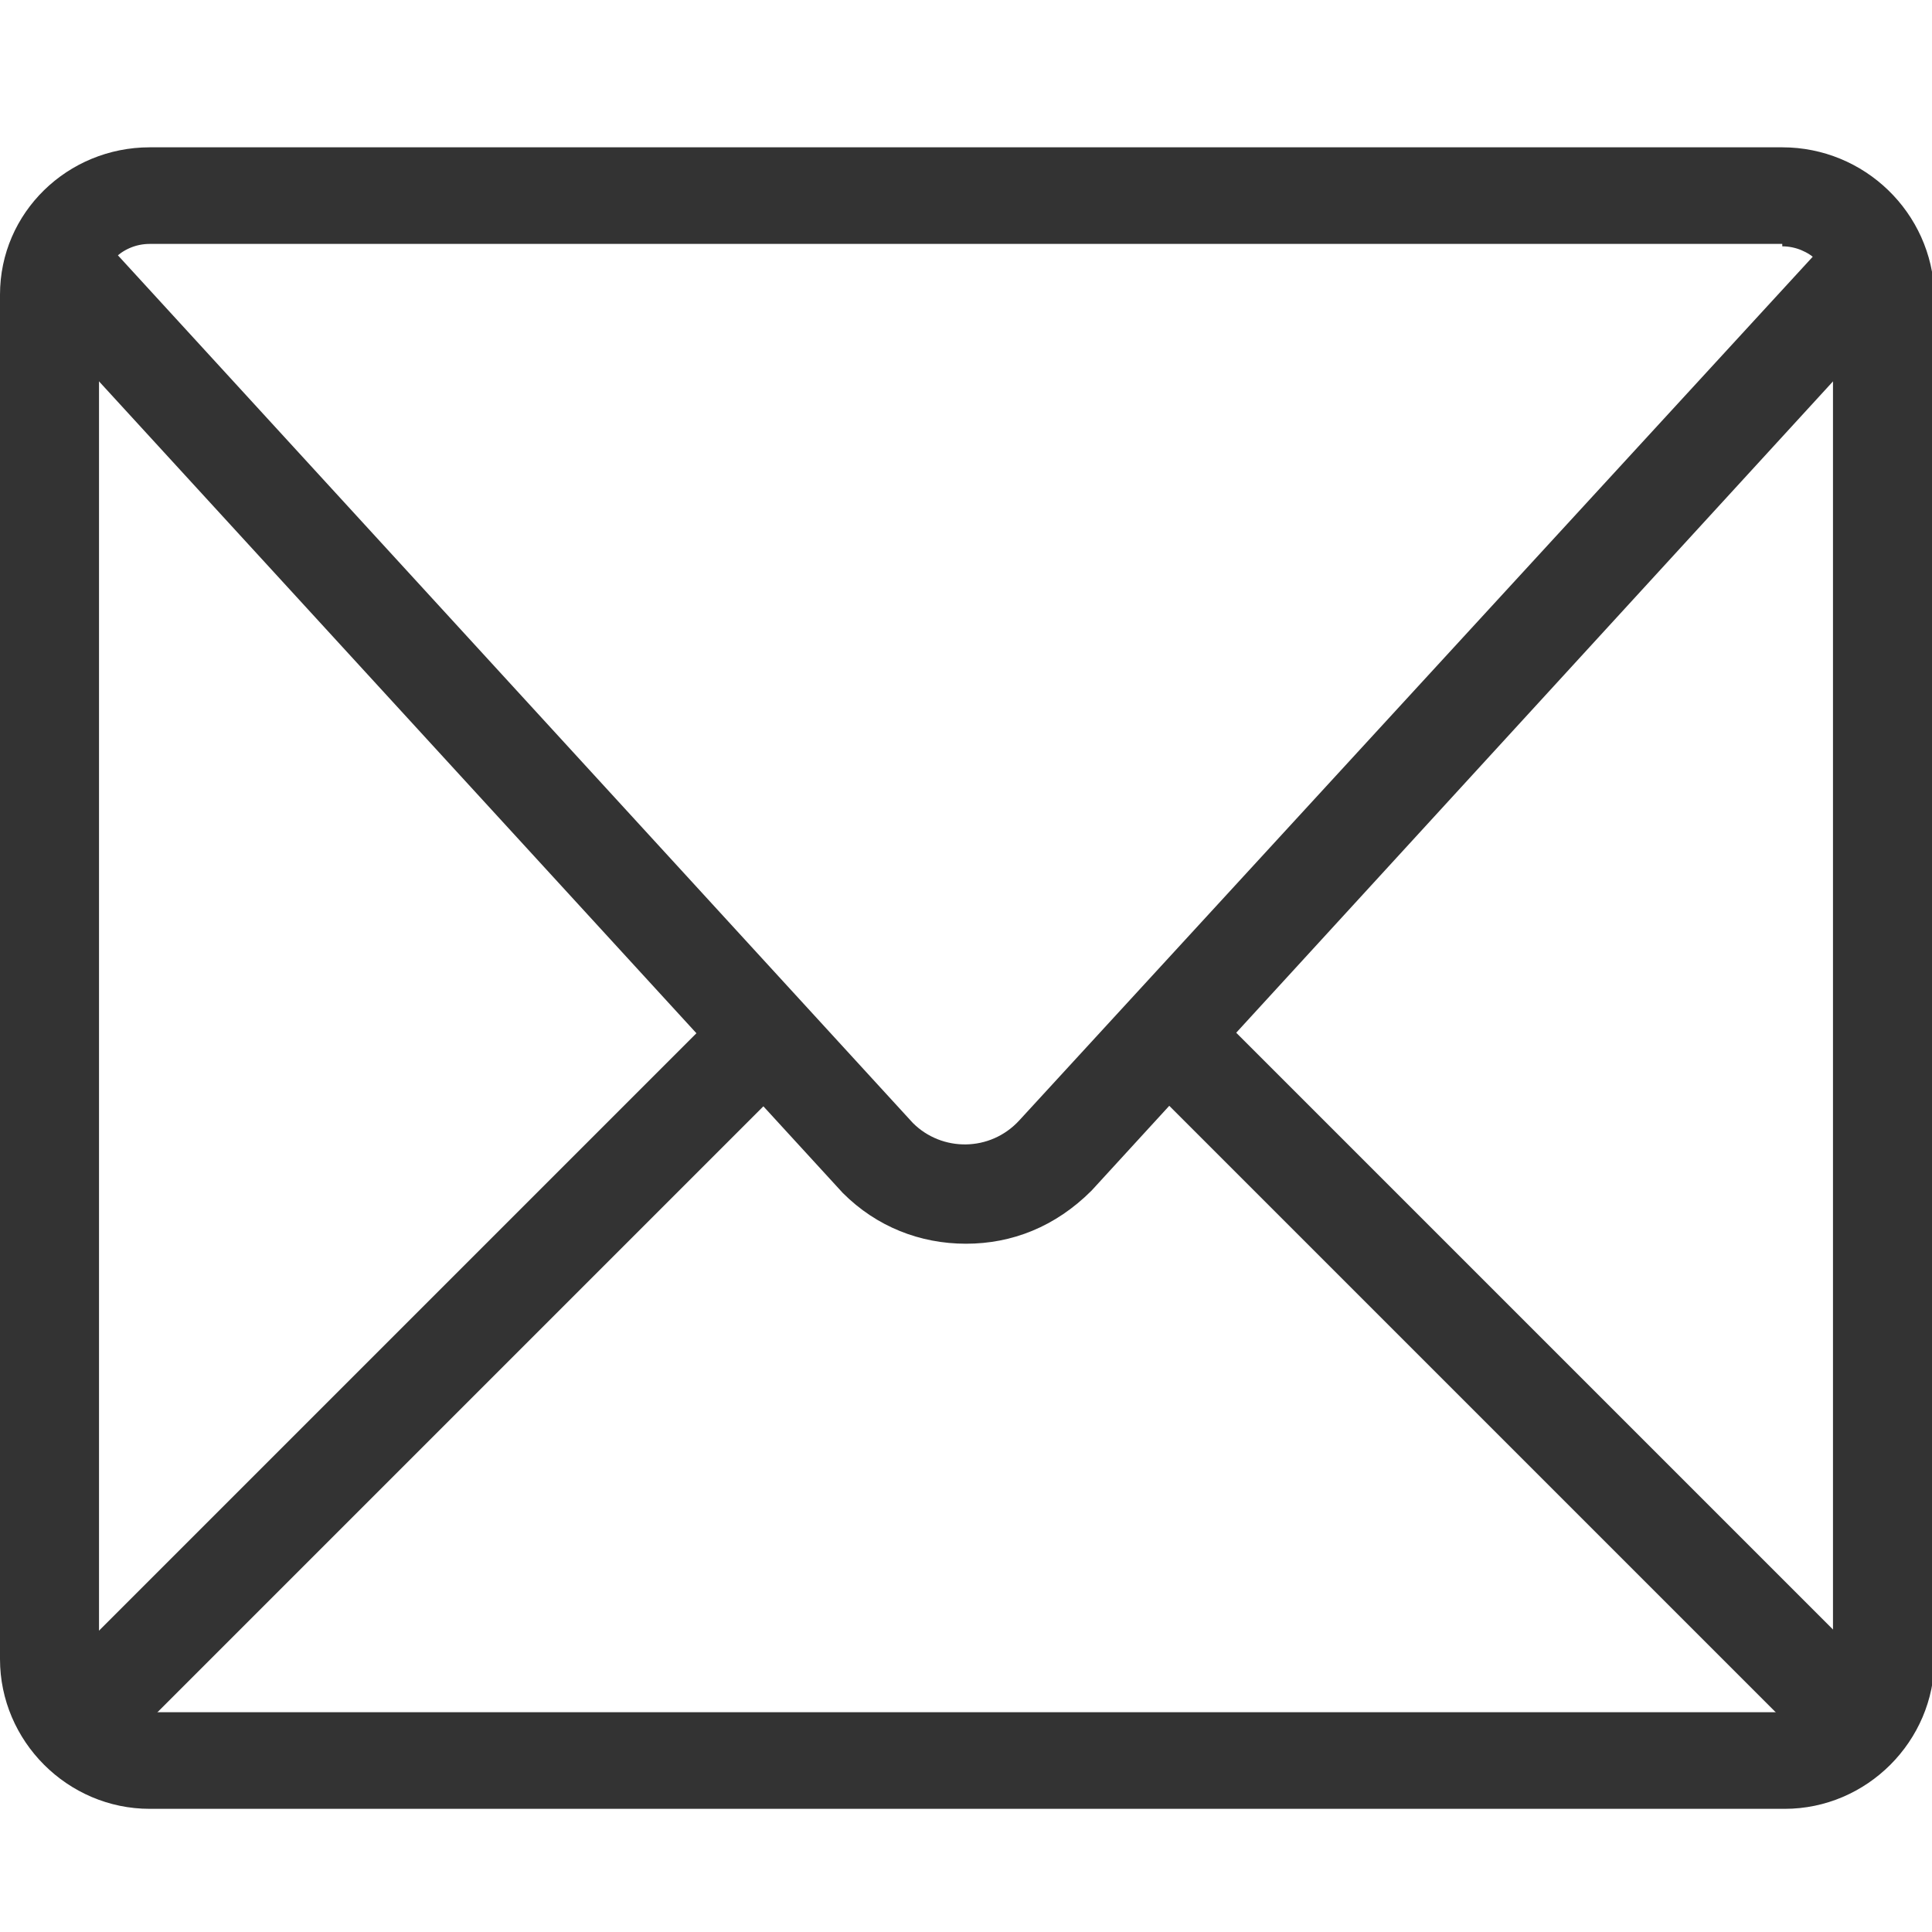<?xml version="1.0" encoding="utf-8"?>
<!-- Generator: Adobe Illustrator 19.1.0, SVG Export Plug-In . SVG Version: 6.00 Build 0)  -->
<svg version="1.2" baseProfile="tiny" xmlns="http://www.w3.org/2000/svg"
	 x="0px" y="0px" viewBox="0 0 80 80" xml:space="preserve">
<g>
	<g>
		<g>
			<path fill="#333333" d="M73.8,10.2c1.1,0,2.1,0.9,2.1,2.1v56.5c0,1.1-0.9,2.1-2.1,2.1H6.2c-1.1,0-2.1-0.9-2.1-2.1V12.2

				c0-1.1,0.9-2.1,2.1-2.1H73.8 M73.8,6.1H6.2C2.8,6.1,0,8.8,0,12.2v56.5c0,3.4,2.8,6.2,6.2,6.2h67.7c3.4,0,6.2-2.8,6.2-6.2V12.2
				C80,8.8,77.2,6.1,73.8,6.1L73.8,6.1z"/>
		</g>
	</g>
	<g>

		<path fill="#333333" d="M40,51.5c-1.9,0-3.7-0.7-5.1-2.1l-34-37.1l3-2.8l33.9,37c1.2,1.2,3.2,1.2,4.4-0.1L76.1,9.5l3,2.8l-33.9,37

			C43.7,50.8,41.9,51.5,40,51.5z"/>
	</g>
	<g>


			<rect x="42.5" y="55.1" transform="matrix(0.707 0.707 -0.707 0.707 58.779 -27.558)" fill="#333333" width="40.4" height="4.1"/>
	</g>
	<g>

			<rect x="15.3" y="37" transform="matrix(0.707 0.707 -0.707 0.707 45.508 4.48)" fill="#333333" width="4.1" height="40.4"/>

	</g>
</g>
</svg>
